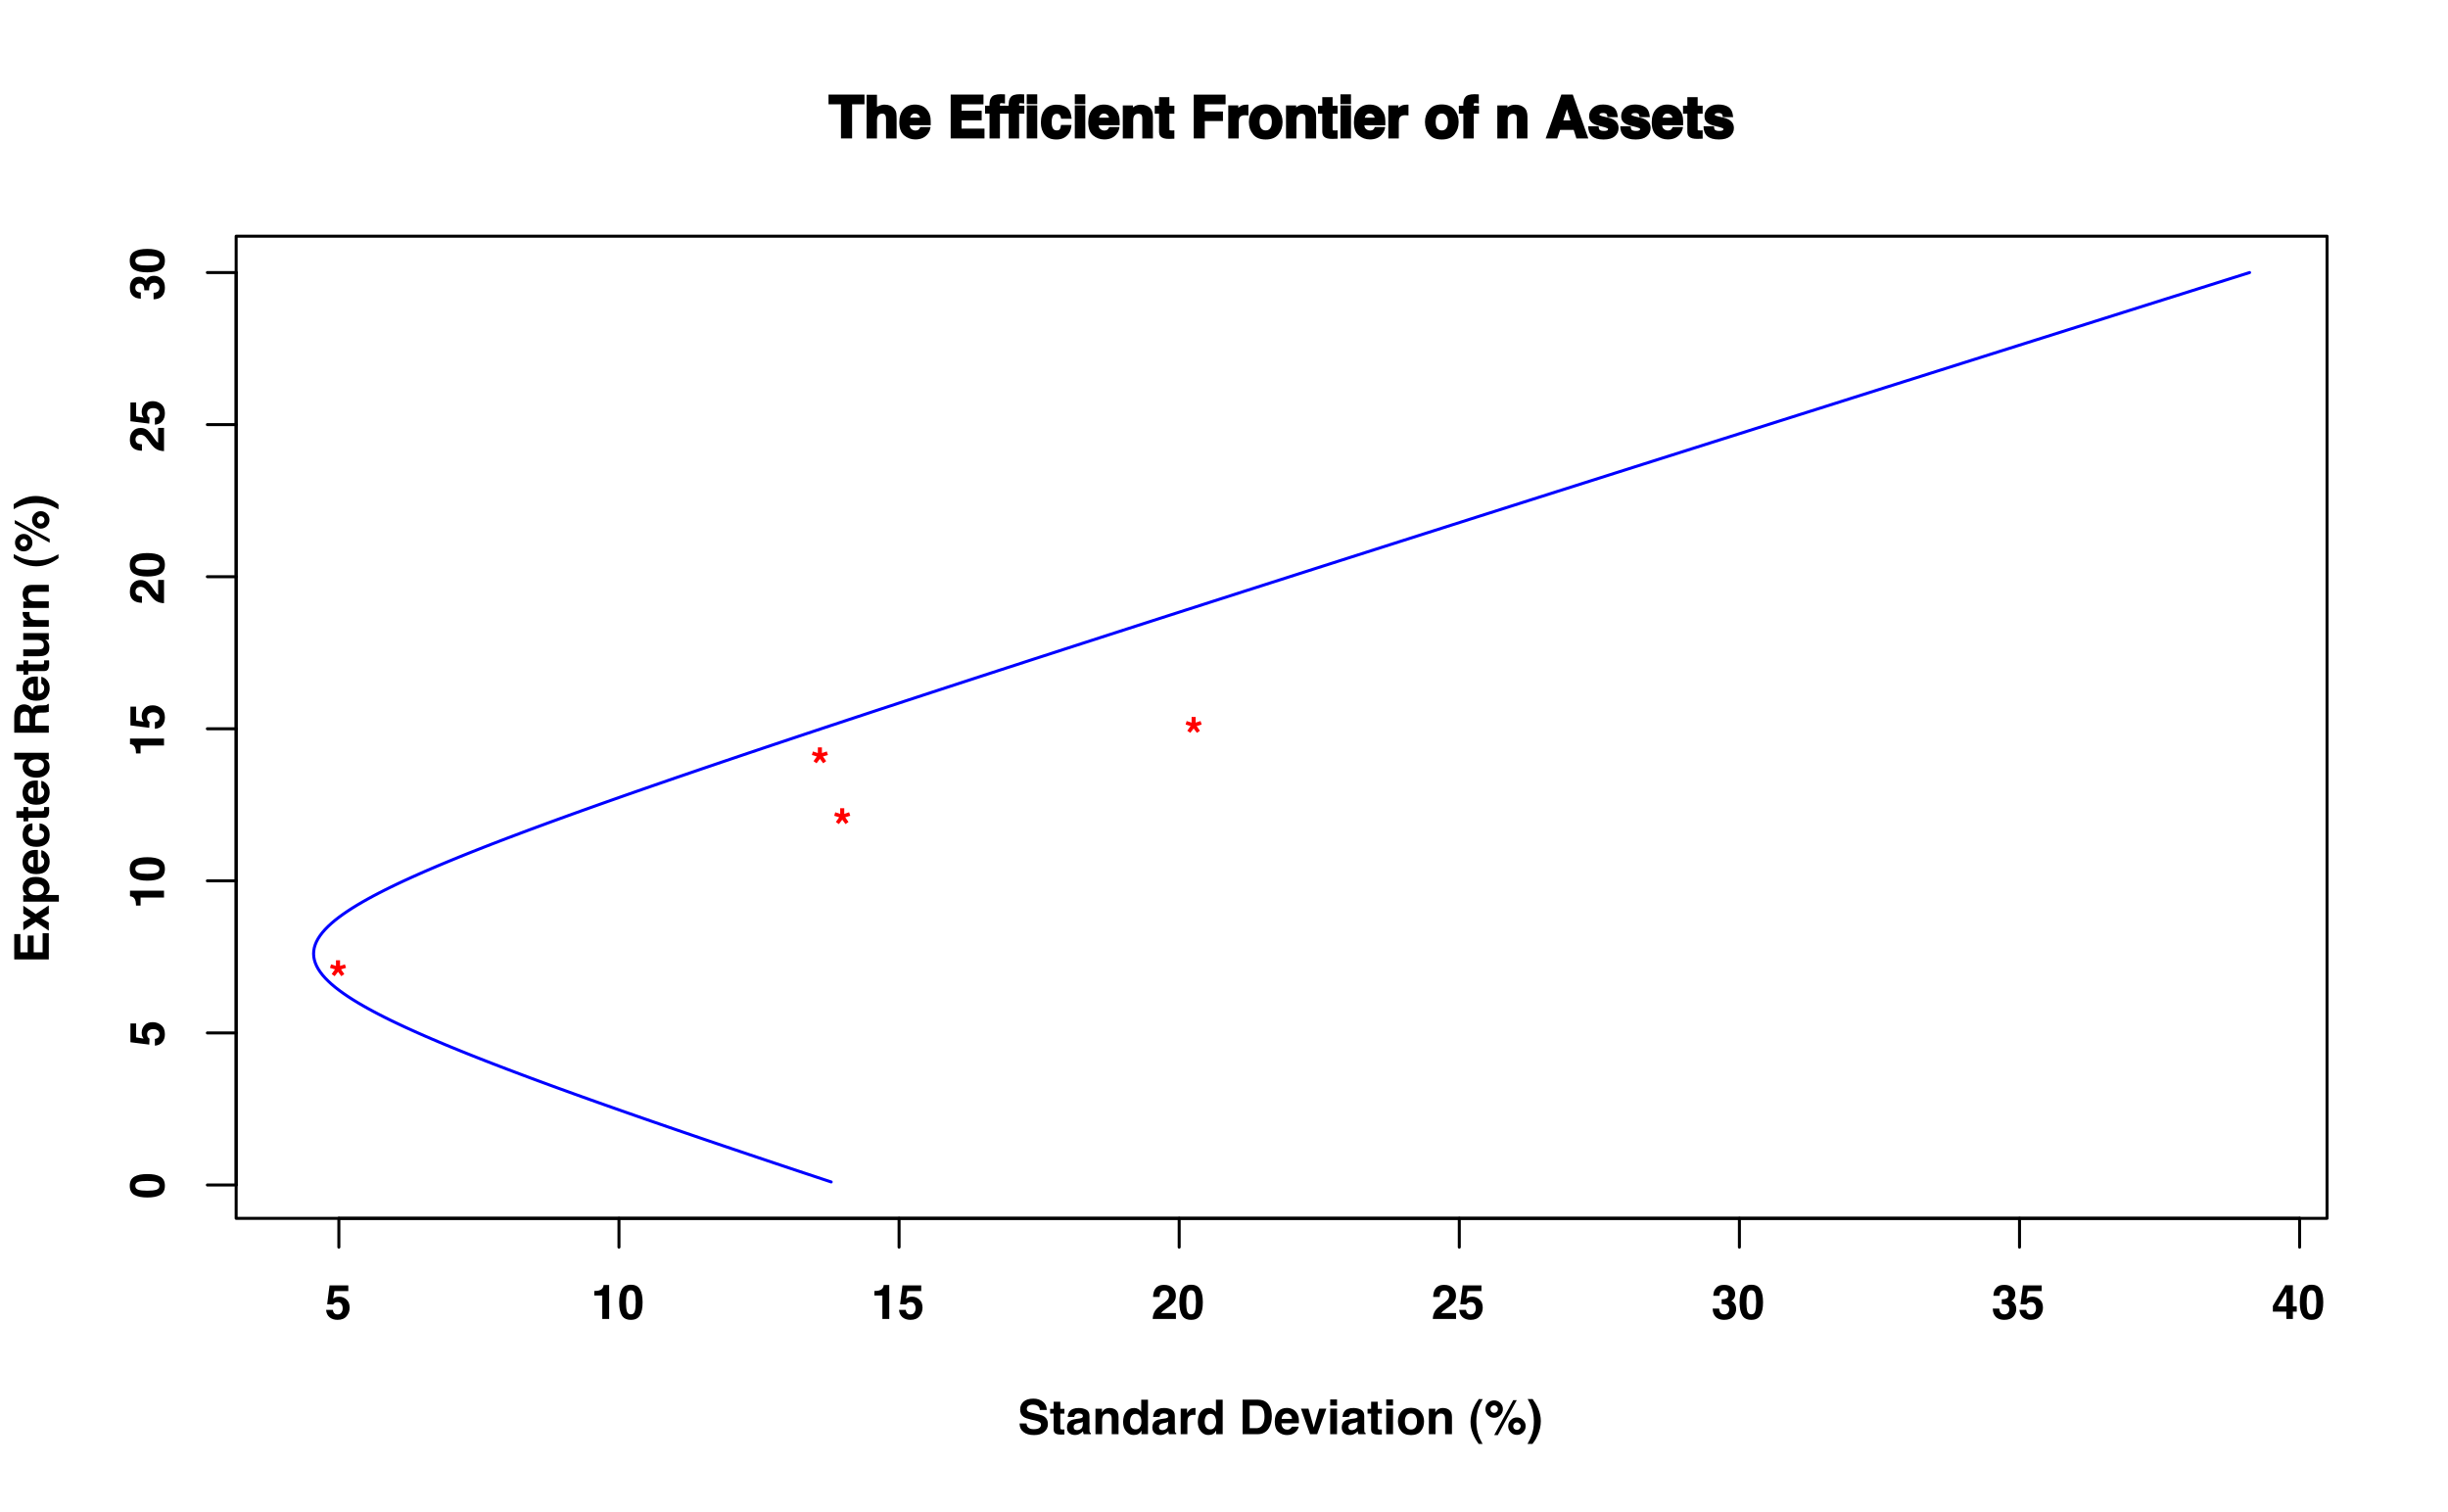 <?xml version="1.0" encoding="UTF-8"?>
<svg xmlns="http://www.w3.org/2000/svg" xmlns:xlink="http://www.w3.org/1999/xlink" width="612pt" height="378pt" viewBox="0 0 612 378" version="1.1">
<defs>
<g>
<symbol overflow="visible" id="glyph0-0">
<path style="stroke:none;" d="M 1.984 -2.281 C 2.047 -1.914 2.172 -1.633 2.359 -1.438 C 2.547 -1.238 2.82 -1.141 3.188 -1.141 C 3.594 -1.141 3.906 -1.285 4.125 -1.578 C 4.344 -1.867 4.453 -2.234 4.453 -2.672 C 4.453 -3.109 4.348 -3.473 4.141 -3.766 C 3.941 -4.066 3.629 -4.219 3.203 -4.219 C 2.992 -4.219 2.816 -4.191 2.672 -4.141 C 2.41 -4.047 2.211 -3.875 2.078 -3.625 L 0.578 -3.688 L 1.172 -8.391 L 5.859 -8.391 L 5.859 -6.969 L 2.391 -6.969 L 2.078 -5.109 C 2.336 -5.273 2.539 -5.383 2.688 -5.438 C 2.926 -5.531 3.219 -5.578 3.562 -5.578 C 4.27 -5.578 4.883 -5.336 5.406 -4.859 C 5.926 -4.391 6.188 -3.707 6.188 -2.812 C 6.188 -2.02 5.938 -1.316 5.438 -0.703 C 4.938 -0.086 4.18 0.219 3.172 0.219 C 2.367 0.219 1.707 0.004 1.188 -0.422 C 0.664 -0.859 0.375 -1.477 0.312 -2.281 Z M 1.984 -2.281 "/>
</symbol>
<symbol overflow="visible" id="glyph0-1">
<path style="stroke:none;" d="M 0.828 -5.859 L 0.828 -7 C 1.359 -7.02 1.727 -7.055 1.938 -7.109 C 2.27 -7.18 2.547 -7.328 2.766 -7.547 C 2.91 -7.703 3.02 -7.906 3.094 -8.156 C 3.133 -8.312 3.156 -8.426 3.156 -8.5 L 4.547 -8.5 L 4.547 0 L 2.828 0 L 2.828 -5.859 Z M 0.828 -5.859 "/>
</symbol>
<symbol overflow="visible" id="glyph0-2">
<path style="stroke:none;" d="M 2.078 -4.172 C 2.078 -3.191 2.156 -2.441 2.312 -1.922 C 2.477 -1.41 2.812 -1.156 3.312 -1.156 C 3.801 -1.156 4.125 -1.41 4.281 -1.922 C 4.438 -2.441 4.516 -3.191 4.516 -4.172 C 4.516 -5.191 4.438 -5.945 4.281 -6.438 C 4.125 -6.926 3.801 -7.172 3.312 -7.172 C 2.812 -7.172 2.477 -6.926 2.312 -6.438 C 2.156 -5.945 2.078 -5.191 2.078 -4.172 Z M 3.312 -8.562 C 4.383 -8.562 5.141 -8.176 5.578 -7.406 C 6.016 -6.645 6.234 -5.566 6.234 -4.172 C 6.234 -2.766 6.016 -1.68 5.578 -0.922 C 5.141 -0.16 4.383 0.219 3.312 0.219 C 2.227 0.219 1.469 -0.16 1.031 -0.922 C 0.594 -1.68 0.375 -2.766 0.375 -4.172 C 0.375 -5.566 0.594 -6.645 1.031 -7.406 C 1.469 -8.176 2.227 -8.562 3.312 -8.562 Z M 3.312 -8.562 "/>
</symbol>
<symbol overflow="visible" id="glyph0-3">
<path style="stroke:none;" d="M 0.375 0 C 0.395 -0.613 0.523 -1.172 0.766 -1.672 C 1.004 -2.234 1.566 -2.832 2.453 -3.469 C 3.223 -4.02 3.723 -4.414 3.953 -4.656 C 4.297 -5.02 4.469 -5.426 4.469 -5.875 C 4.469 -6.227 4.367 -6.523 4.172 -6.766 C 3.973 -7.004 3.688 -7.125 3.312 -7.125 C 2.812 -7.125 2.469 -6.938 2.281 -6.562 C 2.176 -6.344 2.113 -5.992 2.094 -5.516 L 0.469 -5.516 C 0.5 -6.234 0.629 -6.816 0.859 -7.266 C 1.305 -8.109 2.098 -8.531 3.234 -8.531 C 4.129 -8.531 4.844 -8.281 5.375 -7.781 C 5.906 -7.289 6.172 -6.633 6.172 -5.812 C 6.172 -5.188 5.984 -4.629 5.609 -4.141 C 5.367 -3.816 4.969 -3.453 4.406 -3.047 L 3.734 -2.578 C 3.316 -2.285 3.031 -2.07 2.875 -1.938 C 2.719 -1.801 2.586 -1.645 2.484 -1.469 L 6.188 -1.469 L 6.188 0 Z M 0.375 0 "/>
</symbol>
<symbol overflow="visible" id="glyph0-4">
<path style="stroke:none;" d="M 1.953 -2.609 C 1.953 -2.266 2.008 -1.984 2.125 -1.766 C 2.32 -1.359 2.691 -1.156 3.234 -1.156 C 3.555 -1.156 3.836 -1.266 4.078 -1.484 C 4.328 -1.711 4.453 -2.035 4.453 -2.453 C 4.453 -3.016 4.227 -3.391 3.781 -3.578 C 3.52 -3.68 3.113 -3.734 2.562 -3.734 L 2.562 -4.922 C 3.102 -4.93 3.477 -4.988 3.688 -5.094 C 4.062 -5.25 4.25 -5.578 4.25 -6.078 C 4.25 -6.398 4.156 -6.66 3.969 -6.859 C 3.781 -7.066 3.516 -7.172 3.172 -7.172 C 2.773 -7.172 2.484 -7.047 2.297 -6.797 C 2.109 -6.547 2.02 -6.211 2.031 -5.797 L 0.469 -5.797 C 0.488 -6.223 0.562 -6.625 0.688 -7 C 0.82 -7.332 1.035 -7.641 1.328 -7.922 C 1.547 -8.117 1.805 -8.27 2.109 -8.375 C 2.41 -8.477 2.781 -8.531 3.219 -8.531 C 4.031 -8.531 4.688 -8.32 5.188 -7.906 C 5.688 -7.488 5.938 -6.926 5.938 -6.219 C 5.938 -5.719 5.785 -5.297 5.484 -4.953 C 5.297 -4.734 5.102 -4.586 4.906 -4.516 C 5.051 -4.516 5.27 -4.383 5.562 -4.125 C 5.977 -3.727 6.188 -3.188 6.188 -2.5 C 6.188 -1.781 5.938 -1.145 5.438 -0.594 C 4.945 -0.051 4.211 0.219 3.234 0.219 C 2.035 0.219 1.203 -0.176 0.734 -0.969 C 0.484 -1.383 0.344 -1.93 0.312 -2.609 Z M 1.953 -2.609 "/>
</symbol>
<symbol overflow="visible" id="glyph0-5">
<path style="stroke:none;" d="M 6.281 -1.828 L 5.312 -1.828 L 5.312 0 L 3.688 0 L 3.688 -1.828 L 0.312 -1.828 L 0.312 -3.281 L 3.438 -8.438 L 5.312 -8.438 L 5.312 -3.141 L 6.281 -3.141 Z M 3.688 -3.141 L 3.688 -6.797 L 1.547 -3.141 Z M 3.688 -3.141 "/>
</symbol>
<symbol overflow="visible" id="glyph0-6">
<path style="stroke:none;" d="M 2.219 -2.672 C 2.27 -2.273 2.379 -1.977 2.547 -1.781 C 2.836 -1.426 3.336 -1.25 4.047 -1.25 C 4.473 -1.25 4.82 -1.297 5.094 -1.391 C 5.594 -1.566 5.844 -1.898 5.844 -2.391 C 5.844 -2.672 5.719 -2.891 5.469 -3.047 C 5.219 -3.203 4.828 -3.336 4.297 -3.453 L 3.375 -3.656 C 2.477 -3.863 1.859 -4.086 1.516 -4.328 C 0.93 -4.723 0.641 -5.344 0.641 -6.188 C 0.641 -6.969 0.922 -7.613 1.484 -8.125 C 2.047 -8.633 2.875 -8.891 3.969 -8.891 C 4.875 -8.891 5.645 -8.645 6.281 -8.156 C 6.926 -7.676 7.266 -6.977 7.297 -6.062 L 5.562 -6.062 C 5.531 -6.582 5.305 -6.953 4.891 -7.172 C 4.609 -7.316 4.258 -7.391 3.844 -7.391 C 3.375 -7.391 3 -7.297 2.719 -7.109 C 2.445 -6.922 2.312 -6.66 2.312 -6.328 C 2.312 -6.016 2.445 -5.781 2.719 -5.625 C 2.895 -5.531 3.27 -5.414 3.844 -5.281 L 5.328 -4.922 C 5.984 -4.766 6.477 -4.555 6.812 -4.297 C 7.32 -3.891 7.578 -3.301 7.578 -2.531 C 7.578 -1.738 7.273 -1.082 6.672 -0.562 C 6.066 -0.039 5.219 0.219 4.125 0.219 C 3 0.219 2.113 -0.035 1.469 -0.547 C 0.82 -1.055 0.5 -1.766 0.5 -2.672 Z M 3.969 -8.906 Z M 3.969 -8.906 "/>
</symbol>
<symbol overflow="visible" id="glyph0-7">
<path style="stroke:none;" d="M 0.125 -5.141 L 0.125 -6.328 L 1.016 -6.328 L 1.016 -8.109 L 2.672 -8.109 L 2.672 -6.328 L 3.703 -6.328 L 3.703 -5.141 L 2.672 -5.141 L 2.672 -1.766 C 2.672 -1.504 2.703 -1.336 2.766 -1.266 C 2.828 -1.203 3.031 -1.172 3.375 -1.172 C 3.426 -1.172 3.477 -1.172 3.531 -1.172 C 3.594 -1.18 3.648 -1.188 3.703 -1.188 L 3.703 0.062 L 2.906 0.094 C 2.125 0.113 1.586 -0.023 1.297 -0.328 C 1.109 -0.516 1.016 -0.805 1.016 -1.203 L 1.016 -5.141 Z M 0.125 -5.141 "/>
</symbol>
<symbol overflow="visible" id="glyph0-8">
<path style="stroke:none;" d="M 4.297 -3.109 C 4.191 -3.035 4.086 -2.977 3.984 -2.938 C 3.879 -2.906 3.734 -2.867 3.547 -2.828 L 3.172 -2.766 C 2.816 -2.703 2.562 -2.625 2.406 -2.531 C 2.145 -2.375 2.016 -2.141 2.016 -1.828 C 2.016 -1.535 2.094 -1.328 2.25 -1.203 C 2.414 -1.078 2.613 -1.016 2.844 -1.016 C 3.195 -1.016 3.523 -1.117 3.828 -1.328 C 4.129 -1.535 4.285 -1.922 4.297 -2.484 Z M 3.281 -3.891 C 3.594 -3.922 3.816 -3.969 3.953 -4.031 C 4.191 -4.133 4.312 -4.289 4.312 -4.5 C 4.312 -4.77 4.219 -4.953 4.031 -5.047 C 3.852 -5.148 3.586 -5.203 3.234 -5.203 C 2.836 -5.203 2.555 -5.102 2.391 -4.906 C 2.273 -4.758 2.195 -4.562 2.156 -4.312 L 0.547 -4.312 C 0.586 -4.875 0.742 -5.336 1.016 -5.703 C 1.461 -6.266 2.223 -6.547 3.297 -6.547 C 3.992 -6.547 4.613 -6.406 5.156 -6.125 C 5.695 -5.844 5.969 -5.316 5.969 -4.547 L 5.969 -1.625 C 5.969 -1.414 5.973 -1.172 5.984 -0.891 C 5.992 -0.672 6.023 -0.52 6.078 -0.438 C 6.141 -0.363 6.223 -0.301 6.328 -0.25 L 6.328 0 L 4.516 0 C 4.461 -0.125 4.426 -0.242 4.406 -0.359 C 4.383 -0.473 4.367 -0.602 4.359 -0.75 C 4.129 -0.5 3.863 -0.285 3.562 -0.109 C 3.207 0.098 2.801 0.203 2.344 0.203 C 1.77 0.203 1.289 0.035 0.906 -0.297 C 0.531 -0.629 0.344 -1.098 0.344 -1.703 C 0.344 -2.484 0.645 -3.051 1.25 -3.406 C 1.582 -3.594 2.07 -3.727 2.719 -3.812 Z M 3.375 -6.562 Z M 3.375 -6.562 "/>
</symbol>
<symbol overflow="visible" id="glyph0-9">
<path style="stroke:none;" d="M 4.312 -6.547 C 4.977 -6.547 5.52 -6.367 5.938 -6.016 C 6.352 -5.672 6.562 -5.098 6.562 -4.297 L 6.562 0 L 4.859 0 L 4.859 -3.891 C 4.859 -4.223 4.812 -4.477 4.719 -4.656 C 4.562 -4.988 4.25 -5.156 3.781 -5.156 C 3.219 -5.156 2.832 -4.914 2.625 -4.438 C 2.508 -4.176 2.453 -3.848 2.453 -3.453 L 2.453 0 L 0.797 0 L 0.797 -6.375 L 2.406 -6.375 L 2.406 -5.438 C 2.613 -5.77 2.816 -6.008 3.016 -6.156 C 3.359 -6.414 3.789 -6.547 4.312 -6.547 Z M 3.703 -6.562 Z M 3.703 -6.562 "/>
</symbol>
<symbol overflow="visible" id="glyph0-10">
<path style="stroke:none;" d="M 3.141 -6.547 C 3.523 -6.547 3.867 -6.457 4.172 -6.281 C 4.473 -6.113 4.719 -5.879 4.906 -5.578 L 4.906 -8.625 L 6.594 -8.625 L 6.594 0 L 4.969 0 L 4.969 -0.891 C 4.727 -0.504 4.457 -0.223 4.156 -0.047 C 3.852 0.117 3.473 0.203 3.016 0.203 C 2.273 0.203 1.648 -0.098 1.141 -0.703 C 0.629 -1.305 0.375 -2.082 0.375 -3.031 C 0.375 -4.125 0.625 -4.984 1.125 -5.609 C 1.625 -6.234 2.297 -6.547 3.141 -6.547 Z M 3.5 -1.203 C 3.969 -1.203 4.328 -1.379 4.578 -1.734 C 4.828 -2.086 4.953 -2.539 4.953 -3.094 C 4.953 -3.875 4.754 -4.438 4.359 -4.781 C 4.109 -4.977 3.828 -5.078 3.516 -5.078 C 3.023 -5.078 2.664 -4.891 2.438 -4.516 C 2.207 -4.148 2.094 -3.695 2.094 -3.156 C 2.094 -2.562 2.207 -2.086 2.438 -1.734 C 2.676 -1.379 3.031 -1.203 3.5 -1.203 Z M 3.5 -1.203 "/>
</symbol>
<symbol overflow="visible" id="glyph0-11">
<path style="stroke:none;" d="M 4.25 -6.547 C 4.281 -6.547 4.305 -6.539 4.328 -6.531 C 4.348 -6.531 4.395 -6.531 4.469 -6.531 L 4.469 -4.812 C 4.363 -4.82 4.27 -4.828 4.188 -4.828 C 4.102 -4.836 4.035 -4.844 3.984 -4.844 C 3.316 -4.844 2.867 -4.625 2.641 -4.188 C 2.504 -3.945 2.438 -3.566 2.438 -3.047 L 2.438 0 L 0.766 0 L 0.766 -6.391 L 2.359 -6.391 L 2.359 -5.281 C 2.617 -5.695 2.844 -5.984 3.031 -6.141 C 3.344 -6.41 3.75 -6.547 4.25 -6.547 Z M 4.25 -6.547 "/>
</symbol>
<symbol overflow="visible" id="glyph0-12">
<path style="stroke:none;" d=""/>
</symbol>
<symbol overflow="visible" id="glyph0-13">
<path style="stroke:none;" d="M 2.672 -7.141 L 2.672 -1.5 L 4.328 -1.5 C 5.18 -1.5 5.773 -1.922 6.109 -2.766 C 6.297 -3.223 6.391 -3.77 6.391 -4.406 C 6.391 -5.281 6.25 -5.953 5.969 -6.422 C 5.695 -6.898 5.148 -7.141 4.328 -7.141 Z M 4.641 -8.641 C 5.172 -8.629 5.613 -8.566 5.969 -8.453 C 6.57 -8.254 7.062 -7.891 7.438 -7.359 C 7.738 -6.922 7.941 -6.453 8.047 -5.953 C 8.16 -5.453 8.219 -4.977 8.219 -4.531 C 8.219 -3.383 7.988 -2.41 7.531 -1.609 C 6.906 -0.535 5.941 0 4.641 0 L 0.922 0 L 0.922 -8.641 Z M 4.641 -8.641 "/>
</symbol>
<symbol overflow="visible" id="glyph0-14">
<path style="stroke:none;" d="M 3.297 -5.188 C 2.91 -5.188 2.609 -5.062 2.391 -4.812 C 2.18 -4.57 2.051 -4.242 2 -3.828 L 4.594 -3.828 C 4.562 -4.273 4.426 -4.613 4.188 -4.844 C 3.945 -5.07 3.648 -5.188 3.297 -5.188 Z M 3.297 -6.562 C 3.828 -6.562 4.305 -6.457 4.734 -6.25 C 5.16 -6.051 5.516 -5.738 5.797 -5.312 C 6.047 -4.938 6.207 -4.5 6.281 -4 C 6.32 -3.707 6.336 -3.285 6.328 -2.734 L 1.953 -2.734 C 1.984 -2.086 2.188 -1.641 2.562 -1.391 C 2.789 -1.223 3.066 -1.141 3.391 -1.141 C 3.734 -1.141 4.016 -1.238 4.234 -1.438 C 4.348 -1.539 4.453 -1.688 4.547 -1.875 L 6.25 -1.875 C 6.207 -1.5 6.008 -1.113 5.656 -0.719 C 5.102 -0.094 4.336 0.219 3.359 0.219 C 2.547 0.219 1.828 -0.039 1.203 -0.562 C 0.586 -1.094 0.281 -1.945 0.281 -3.125 C 0.281 -4.227 0.555 -5.078 1.109 -5.672 C 1.672 -6.266 2.398 -6.562 3.297 -6.562 Z M 3.422 -6.562 Z M 3.422 -6.562 "/>
</symbol>
<symbol overflow="visible" id="glyph0-15">
<path style="stroke:none;" d="M 4.719 -6.391 L 6.516 -6.391 L 4.203 0 L 2.438 0 L 0.156 -6.391 L 2.031 -6.391 L 3.359 -1.672 Z M 4.719 -6.391 "/>
</symbol>
<symbol overflow="visible" id="glyph0-16">
<path style="stroke:none;" d="M 2.5 -7.156 L 0.797 -7.156 L 0.797 -8.688 L 2.5 -8.688 Z M 0.797 -6.391 L 2.5 -6.391 L 2.5 0 L 0.797 0 Z M 0.797 -6.391 "/>
</symbol>
<symbol overflow="visible" id="glyph0-17">
<path style="stroke:none;" d="M 3.641 -1.172 C 4.129 -1.172 4.504 -1.344 4.766 -1.688 C 5.023 -2.039 5.156 -2.539 5.156 -3.188 C 5.156 -3.82 5.023 -4.312 4.766 -4.656 C 4.504 -5.008 4.129 -5.188 3.641 -5.188 C 3.148 -5.188 2.773 -5.008 2.516 -4.656 C 2.254 -4.312 2.125 -3.82 2.125 -3.188 C 2.125 -2.539 2.254 -2.039 2.516 -1.688 C 2.773 -1.344 3.148 -1.172 3.641 -1.172 Z M 6.922 -3.188 C 6.922 -2.25 6.648 -1.445 6.109 -0.781 C 5.566 -0.113 4.75 0.219 3.656 0.219 C 2.551 0.219 1.727 -0.113 1.188 -0.781 C 0.656 -1.445 0.391 -2.25 0.391 -3.188 C 0.391 -4.102 0.656 -4.898 1.188 -5.578 C 1.727 -6.254 2.551 -6.594 3.656 -6.594 C 4.75 -6.594 5.566 -6.254 6.109 -5.578 C 6.648 -4.898 6.922 -4.102 6.922 -3.188 Z M 3.656 -6.562 Z M 3.656 -6.562 "/>
</symbol>
<symbol overflow="visible" id="glyph0-18">
<path style="stroke:none;" d="M 0.547 -3.094 C 0.547 -4.227 0.801 -5.383 1.312 -6.562 C 1.594 -7.207 1.895 -7.754 2.219 -8.203 L 2.625 -8.781 L 3.594 -8.766 C 3.051 -7.773 2.68 -6.992 2.484 -6.422 C 2.16 -5.453 2 -4.375 2 -3.188 C 2 -2.426 2.062 -1.723 2.188 -1.078 C 2.375 -0.086 2.719 0.859 3.219 1.766 L 3.562 2.422 L 2.578 2.422 C 1.941 1.555 1.457 0.703 1.125 -0.141 C 0.738 -1.117 0.547 -2.102 0.547 -3.094 Z M 0.547 -3.094 "/>
</symbol>
<symbol overflow="visible" id="glyph0-19">
<path style="stroke:none;" d="M 2.453 -5.344 C 2.711 -5.344 2.93 -5.43 3.109 -5.609 C 3.297 -5.797 3.391 -6.02 3.391 -6.281 C 3.391 -6.531 3.297 -6.742 3.109 -6.922 C 2.93 -7.109 2.711 -7.203 2.453 -7.203 C 2.191 -7.203 1.973 -7.109 1.797 -6.922 C 1.617 -6.742 1.531 -6.531 1.531 -6.281 C 1.531 -6.02 1.617 -5.797 1.797 -5.609 C 1.973 -5.43 2.191 -5.344 2.453 -5.344 Z M 4.641 -6.281 C 4.641 -5.676 4.426 -5.16 4 -4.734 C 3.57 -4.305 3.055 -4.094 2.453 -4.094 C 1.848 -4.094 1.332 -4.305 0.906 -4.734 C 0.488 -5.16 0.281 -5.676 0.281 -6.281 C 0.281 -6.875 0.488 -7.383 0.906 -7.812 C 1.332 -8.238 1.848 -8.453 2.453 -8.453 C 3.055 -8.453 3.57 -8.238 4 -7.812 C 4.426 -7.383 4.641 -6.875 4.641 -6.281 Z M 9.078 -2.016 C 9.078 -2.266 8.984 -2.477 8.797 -2.656 C 8.617 -2.844 8.406 -2.938 8.156 -2.938 C 7.895 -2.938 7.672 -2.844 7.484 -2.656 C 7.305 -2.477 7.219 -2.266 7.219 -2.016 C 7.219 -1.754 7.305 -1.531 7.484 -1.344 C 7.672 -1.164 7.895 -1.078 8.156 -1.078 C 8.406 -1.078 8.617 -1.164 8.797 -1.344 C 8.984 -1.531 9.078 -1.754 9.078 -2.016 Z M 10.328 -2.016 C 10.328 -1.41 10.113 -0.895 9.688 -0.469 C 9.258 -0.039 8.75 0.172 8.156 0.172 C 7.551 0.172 7.035 -0.039 6.609 -0.469 C 6.18 -0.895 5.969 -1.41 5.969 -2.016 C 5.969 -2.617 6.18 -3.129 6.609 -3.547 C 7.035 -3.973 7.551 -4.188 8.156 -4.188 C 8.75 -4.188 9.258 -3.973 9.688 -3.547 C 10.113 -3.117 10.328 -2.609 10.328 -2.016 Z M 7.219 -8.5 L 8.109 -8.5 L 3.375 0.219 L 2.469 0.219 Z M 7.219 -8.5 "/>
</symbol>
<symbol overflow="visible" id="glyph0-20">
<path style="stroke:none;" d="M 1.406 -8.781 C 2 -7.945 2.453 -7.172 2.766 -6.453 C 3.223 -5.398 3.453 -4.336 3.453 -3.266 C 3.453 -2.086 3.18 -0.895 2.641 0.312 C 2.336 1 2.051 1.516 1.781 1.859 L 1.359 2.422 L 0.125 2.422 C 0.633 1.492 0.992 0.734 1.203 0.141 C 1.547 -0.867 1.719 -1.973 1.719 -3.172 C 1.719 -3.93 1.656 -4.633 1.531 -5.281 C 1.344 -6.27 1.004 -7.219 0.516 -8.125 L 0.156 -8.781 Z M 1.406 -8.781 "/>
</symbol>
<symbol overflow="visible" id="glyph0-21">
<path style="stroke:none;" d="M 0.547 -7.672 L 1.781 -7.281 L 1.781 -8.688 L 2.797 -8.688 L 2.797 -7.281 L 4.016 -7.672 L 4.297 -6.797 L 3.047 -6.422 L 3.859 -5.25 L 3.109 -4.719 L 2.297 -5.812 L 1.453 -4.719 L 0.703 -5.25 L 1.531 -6.422 L 0.281 -6.797 Z M 0.547 -7.672 "/>
</symbol>
<symbol overflow="visible" id="glyph1-0">
<path style="stroke:none;" d="M -4.172 -2.078 C -3.191 -2.078 -2.441 -2.156 -1.922 -2.312 C -1.41 -2.477 -1.156 -2.812 -1.156 -3.312 C -1.156 -3.801 -1.41 -4.125 -1.922 -4.281 C -2.441 -4.438 -3.191 -4.516 -4.172 -4.516 C -5.191 -4.516 -5.945 -4.438 -6.438 -4.281 C -6.926 -4.125 -7.172 -3.801 -7.172 -3.312 C -7.172 -2.812 -6.926 -2.477 -6.438 -2.312 C -5.945 -2.156 -5.191 -2.078 -4.172 -2.078 Z M -8.562 -3.312 C -8.562 -4.383 -8.176 -5.141 -7.406 -5.578 C -6.645 -6.016 -5.566 -6.234 -4.172 -6.234 C -2.766 -6.234 -1.68 -6.016 -0.922 -5.578 C -0.16 -5.141 0.219 -4.383 0.219 -3.312 C 0.219 -2.227 -0.16 -1.469 -0.922 -1.031 C -1.68 -0.594 -2.766 -0.375 -4.172 -0.375 C -5.566 -0.375 -6.645 -0.594 -7.406 -1.031 C -8.176 -1.469 -8.562 -2.227 -8.562 -3.312 Z M -8.562 -3.312 "/>
</symbol>
<symbol overflow="visible" id="glyph1-1">
<path style="stroke:none;" d="M -2.281 -1.984 C -1.914 -2.047 -1.633 -2.172 -1.438 -2.359 C -1.238 -2.547 -1.141 -2.82 -1.141 -3.188 C -1.141 -3.594 -1.285 -3.906 -1.578 -4.125 C -1.867 -4.344 -2.234 -4.453 -2.672 -4.453 C -3.109 -4.453 -3.473 -4.348 -3.766 -4.141 C -4.066 -3.941 -4.219 -3.629 -4.219 -3.203 C -4.219 -2.992 -4.191 -2.816 -4.141 -2.672 C -4.047 -2.41 -3.875 -2.211 -3.625 -2.078 L -3.688 -0.578 L -8.391 -1.172 L -8.391 -5.859 L -6.969 -5.859 L -6.969 -2.391 L -5.109 -2.078 C -5.273 -2.336 -5.383 -2.539 -5.438 -2.688 C -5.531 -2.926 -5.578 -3.219 -5.578 -3.562 C -5.578 -4.27 -5.336 -4.883 -4.859 -5.406 C -4.391 -5.926 -3.707 -6.188 -2.812 -6.188 C -2.02 -6.188 -1.316 -5.938 -0.703 -5.438 C -0.086 -4.938 0.219 -4.18 0.219 -3.172 C 0.219 -2.367 0.004 -1.707 -0.422 -1.188 C -0.859 -0.664 -1.477 -0.375 -2.281 -0.312 Z M -2.281 -1.984 "/>
</symbol>
<symbol overflow="visible" id="glyph1-2">
<path style="stroke:none;" d="M -5.859 -0.828 L -7 -0.828 C -7.02 -1.359 -7.055 -1.727 -7.109 -1.938 C -7.18 -2.27 -7.328 -2.547 -7.547 -2.766 C -7.703 -2.91 -7.906 -3.02 -8.156 -3.094 C -8.312 -3.133 -8.426 -3.156 -8.5 -3.156 L -8.5 -4.547 L 0 -4.547 L 0 -2.828 L -5.859 -2.828 Z M -5.859 -0.828 "/>
</symbol>
<symbol overflow="visible" id="glyph1-3">
<path style="stroke:none;" d="M 0 -0.375 C -0.613 -0.395 -1.172 -0.523 -1.672 -0.766 C -2.234 -1.004 -2.832 -1.566 -3.469 -2.453 C -4.02 -3.223 -4.414 -3.723 -4.656 -3.953 C -5.02 -4.297 -5.426 -4.469 -5.875 -4.469 C -6.227 -4.469 -6.523 -4.367 -6.766 -4.172 C -7.004 -3.973 -7.125 -3.688 -7.125 -3.312 C -7.125 -2.812 -6.938 -2.469 -6.562 -2.281 C -6.344 -2.176 -5.992 -2.113 -5.516 -2.094 L -5.516 -0.469 C -6.234 -0.5 -6.816 -0.629 -7.266 -0.859 C -8.109 -1.305 -8.531 -2.098 -8.531 -3.234 C -8.531 -4.129 -8.281 -4.844 -7.781 -5.375 C -7.289 -5.906 -6.633 -6.172 -5.812 -6.172 C -5.188 -6.172 -4.629 -5.984 -4.141 -5.609 C -3.816 -5.367 -3.453 -4.969 -3.047 -4.406 L -2.578 -3.734 C -2.285 -3.316 -2.07 -3.031 -1.938 -2.875 C -1.801 -2.719 -1.645 -2.586 -1.469 -2.484 L -1.469 -6.188 L 0 -6.188 Z M 0 -0.375 "/>
</symbol>
<symbol overflow="visible" id="glyph1-4">
<path style="stroke:none;" d="M -2.609 -1.953 C -2.266 -1.953 -1.984 -2.008 -1.766 -2.125 C -1.359 -2.32 -1.156 -2.691 -1.156 -3.234 C -1.156 -3.555 -1.266 -3.836 -1.484 -4.078 C -1.711 -4.328 -2.035 -4.453 -2.453 -4.453 C -3.016 -4.453 -3.391 -4.227 -3.578 -3.781 C -3.68 -3.52 -3.734 -3.113 -3.734 -2.562 L -4.922 -2.562 C -4.93 -3.102 -4.988 -3.477 -5.094 -3.688 C -5.25 -4.062 -5.578 -4.25 -6.078 -4.25 C -6.398 -4.25 -6.66 -4.156 -6.859 -3.969 C -7.066 -3.781 -7.172 -3.516 -7.172 -3.172 C -7.172 -2.773 -7.047 -2.484 -6.797 -2.297 C -6.547 -2.109 -6.211 -2.02 -5.797 -2.031 L -5.797 -0.469 C -6.223 -0.488 -6.625 -0.562 -7 -0.688 C -7.332 -0.82 -7.641 -1.035 -7.922 -1.328 C -8.117 -1.547 -8.27 -1.805 -8.375 -2.109 C -8.477 -2.41 -8.531 -2.781 -8.531 -3.219 C -8.531 -4.031 -8.32 -4.688 -7.906 -5.188 C -7.488 -5.688 -6.926 -5.938 -6.219 -5.938 C -5.719 -5.938 -5.297 -5.785 -4.953 -5.484 C -4.734 -5.297 -4.586 -5.102 -4.516 -4.906 C -4.516 -5.051 -4.383 -5.27 -4.125 -5.562 C -3.727 -5.977 -3.188 -6.188 -2.5 -6.188 C -1.781 -6.188 -1.145 -5.938 -0.594 -5.438 C -0.051 -4.945 0.219 -4.211 0.219 -3.234 C 0.219 -2.035 -0.176 -1.203 -0.969 -0.734 C -1.383 -0.484 -1.93 -0.344 -2.609 -0.312 Z M -2.609 -1.953 "/>
</symbol>
<symbol overflow="visible" id="glyph1-5">
<path style="stroke:none;" d="M -7.109 -7.297 L -7.109 -2.734 L -5.281 -2.734 L -5.281 -6.922 L -3.781 -6.922 L -3.781 -2.734 L -1.547 -2.734 L -1.547 -7.516 L 0 -7.516 L 0 -0.969 L -8.641 -0.969 L -8.641 -7.297 Z M -7.109 -7.297 "/>
</symbol>
<symbol overflow="visible" id="glyph1-6">
<path style="stroke:none;" d="M 0 -0.156 L -3.234 -2.328 L -6.375 -0.25 L -6.375 -2.297 L -4.531 -3.359 L -6.375 -4.406 L -6.375 -6.391 L -3.266 -4.297 L 0 -6.469 L 0 -4.391 L -1.922 -3.281 L 0 -2.188 Z M 0 -0.156 "/>
</symbol>
<symbol overflow="visible" id="glyph1-7">
<path style="stroke:none;" d="M -3.188 -5.188 C -3.688 -5.188 -4.125 -5.07 -4.5 -4.844 C -4.875 -4.613 -5.062 -4.25 -5.062 -3.75 C -5.062 -3.145 -4.773 -2.727 -4.203 -2.5 C -3.898 -2.383 -3.516 -2.328 -3.047 -2.328 C -2.305 -2.328 -1.785 -2.523 -1.484 -2.922 C -1.305 -3.148 -1.219 -3.426 -1.219 -3.75 C -1.219 -4.219 -1.395 -4.57 -1.75 -4.812 C -2.113 -5.062 -2.594 -5.188 -3.188 -5.188 Z M -6.531 -4.234 C -6.531 -4.973 -6.254 -5.602 -5.703 -6.125 C -5.148 -6.645 -4.344 -6.906 -3.281 -6.906 C -2.156 -6.906 -1.297 -6.648 -0.703 -6.141 C -0.109 -5.641 0.188 -4.988 0.188 -4.188 C 0.188 -3.676 0.055 -3.254 -0.203 -2.922 C -0.336 -2.742 -0.539 -2.566 -0.812 -2.391 L 2.516 -2.391 L 2.516 -0.734 L -6.391 -0.734 L -6.391 -2.328 L -5.438 -2.328 C -5.719 -2.516 -5.938 -2.707 -6.094 -2.906 C -6.383 -3.281 -6.531 -3.723 -6.531 -4.234 Z M -6.531 -4.234 "/>
</symbol>
<symbol overflow="visible" id="glyph1-8">
<path style="stroke:none;" d="M -5.188 -3.297 C -5.188 -2.91 -5.062 -2.609 -4.812 -2.391 C -4.57 -2.18 -4.242 -2.051 -3.828 -2 L -3.828 -4.594 C -4.273 -4.562 -4.613 -4.426 -4.844 -4.188 C -5.07 -3.945 -5.188 -3.648 -5.188 -3.297 Z M -6.562 -3.297 C -6.562 -3.828 -6.457 -4.305 -6.25 -4.734 C -6.051 -5.16 -5.738 -5.516 -5.312 -5.797 C -4.938 -6.047 -4.5 -6.207 -4 -6.281 C -3.707 -6.32 -3.285 -6.336 -2.734 -6.328 L -2.734 -1.953 C -2.086 -1.984 -1.641 -2.188 -1.391 -2.562 C -1.223 -2.789 -1.141 -3.066 -1.141 -3.391 C -1.141 -3.734 -1.238 -4.016 -1.438 -4.234 C -1.539 -4.348 -1.688 -4.453 -1.875 -4.547 L -1.875 -6.25 C -1.5 -6.207 -1.113 -6.008 -0.719 -5.656 C -0.094 -5.102 0.219 -4.336 0.219 -3.359 C 0.219 -2.547 -0.039 -1.828 -0.562 -1.203 C -1.094 -0.586 -1.945 -0.281 -3.125 -0.281 C -4.227 -0.281 -5.078 -0.555 -5.672 -1.109 C -6.266 -1.672 -6.562 -2.398 -6.562 -3.297 Z M -6.562 -3.422 Z M -6.562 -3.422 "/>
</symbol>
<symbol overflow="visible" id="glyph1-9">
<path style="stroke:none;" d="M -4.094 -4.594 C -4.332 -4.562 -4.547 -4.484 -4.734 -4.359 C -4.992 -4.172 -5.125 -3.879 -5.125 -3.484 C -5.125 -2.922 -4.848 -2.535 -4.297 -2.328 C -3.992 -2.211 -3.598 -2.156 -3.109 -2.156 C -2.641 -2.156 -2.258 -2.211 -1.969 -2.328 C -1.438 -2.523 -1.172 -2.898 -1.172 -3.453 C -1.172 -3.836 -1.273 -4.113 -1.484 -4.281 C -1.703 -4.445 -1.977 -4.547 -2.312 -4.578 L -2.312 -6.281 C -1.801 -6.25 -1.32 -6.066 -0.875 -5.734 C -0.145 -5.211 0.219 -4.438 0.219 -3.406 C 0.219 -2.383 -0.082 -1.629 -0.688 -1.141 C -1.301 -0.66 -2.094 -0.422 -3.062 -0.422 C -4.164 -0.422 -5.02 -0.688 -5.625 -1.219 C -6.238 -1.75 -6.547 -2.488 -6.547 -3.438 C -6.547 -4.238 -6.363 -4.895 -6 -5.406 C -5.645 -5.914 -5.008 -6.219 -4.094 -6.312 Z M -6.562 -3.469 Z M -6.562 -3.469 "/>
</symbol>
<symbol overflow="visible" id="glyph1-10">
<path style="stroke:none;" d="M -5.141 -0.125 L -6.328 -0.125 L -6.328 -1.016 L -8.109 -1.016 L -8.109 -2.672 L -6.328 -2.672 L -6.328 -3.703 L -5.141 -3.703 L -5.141 -2.672 L -1.766 -2.672 C -1.504 -2.672 -1.336 -2.703 -1.266 -2.766 C -1.203 -2.828 -1.172 -3.031 -1.172 -3.375 C -1.172 -3.426 -1.172 -3.477 -1.172 -3.531 C -1.18 -3.594 -1.188 -3.648 -1.188 -3.703 L 0.062 -3.703 L 0.094 -2.906 C 0.113 -2.125 -0.023 -1.586 -0.328 -1.297 C -0.516 -1.109 -0.805 -1.016 -1.203 -1.016 L -5.141 -1.016 Z M -5.141 -0.125 "/>
</symbol>
<symbol overflow="visible" id="glyph1-11">
<path style="stroke:none;" d="M -6.547 -3.141 C -6.547 -3.523 -6.457 -3.867 -6.281 -4.172 C -6.113 -4.473 -5.879 -4.719 -5.578 -4.906 L -8.625 -4.906 L -8.625 -6.594 L 0 -6.594 L 0 -4.969 L -0.891 -4.969 C -0.504 -4.727 -0.223 -4.457 -0.047 -4.156 C 0.117 -3.852 0.203 -3.473 0.203 -3.016 C 0.203 -2.273 -0.098 -1.648 -0.703 -1.141 C -1.305 -0.629 -2.082 -0.375 -3.031 -0.375 C -4.125 -0.375 -4.984 -0.625 -5.609 -1.125 C -6.234 -1.625 -6.547 -2.297 -6.547 -3.141 Z M -1.203 -3.5 C -1.203 -3.969 -1.379 -4.328 -1.734 -4.578 C -2.086 -4.828 -2.539 -4.953 -3.094 -4.953 C -3.875 -4.953 -4.438 -4.754 -4.781 -4.359 C -4.977 -4.109 -5.078 -3.828 -5.078 -3.516 C -5.078 -3.023 -4.891 -2.664 -4.516 -2.438 C -4.148 -2.207 -3.695 -2.094 -3.156 -2.094 C -2.562 -2.094 -2.086 -2.207 -1.734 -2.438 C -1.379 -2.676 -1.203 -3.031 -1.203 -3.5 Z M -1.203 -3.5 "/>
</symbol>
<symbol overflow="visible" id="glyph1-12">
<path style="stroke:none;" d=""/>
</symbol>
<symbol overflow="visible" id="glyph1-13">
<path style="stroke:none;" d="M -7.141 -2.719 L -4.812 -2.719 L -4.812 -4.766 C -4.812 -5.172 -4.859 -5.473 -4.953 -5.672 C -5.117 -6.035 -5.445 -6.219 -5.938 -6.219 C -6.457 -6.219 -6.805 -6.047 -6.984 -5.703 C -7.086 -5.504 -7.141 -5.207 -7.141 -4.812 Z M -8.641 -5.188 C -8.629 -5.789 -8.551 -6.254 -8.406 -6.578 C -8.27 -6.91 -8.07 -7.191 -7.812 -7.422 C -7.594 -7.609 -7.348 -7.754 -7.078 -7.859 C -6.816 -7.973 -6.516 -8.031 -6.172 -8.031 C -5.766 -8.031 -5.363 -7.926 -4.969 -7.719 C -4.57 -7.508 -4.289 -7.164 -4.125 -6.688 C -3.969 -7.094 -3.738 -7.375 -3.438 -7.531 C -3.145 -7.695 -2.695 -7.781 -2.094 -7.781 L -1.516 -7.781 C -1.117 -7.781 -0.848 -7.797 -0.703 -7.828 C -0.484 -7.879 -0.32 -7.988 -0.219 -8.156 L 0 -8.156 L 0 -6.172 C -0.188 -6.117 -0.344 -6.082 -0.469 -6.062 C -0.707 -6.008 -0.953 -5.984 -1.203 -5.984 L -2.016 -5.969 C -2.566 -5.957 -2.93 -5.852 -3.109 -5.656 C -3.297 -5.469 -3.391 -5.109 -3.391 -4.578 L -3.391 -2.719 L 0 -2.719 L 0 -0.953 L -8.641 -0.953 Z M -8.641 -5.188 "/>
</symbol>
<symbol overflow="visible" id="glyph1-14">
<path style="stroke:none;" d="M -6.391 -2.438 L -2.531 -2.438 C -2.176 -2.438 -1.906 -2.484 -1.719 -2.578 C -1.395 -2.723 -1.234 -3.02 -1.234 -3.469 C -1.234 -4.039 -1.461 -4.43 -1.922 -4.641 C -2.172 -4.754 -2.5 -4.812 -2.906 -4.812 L -6.391 -4.812 L -6.391 -6.5 L 0 -6.5 L 0 -4.875 L -0.906 -4.875 C -0.883 -4.863 -0.82 -4.828 -0.719 -4.766 C -0.625 -4.703 -0.539 -4.625 -0.469 -4.531 C -0.238 -4.27 -0.082 -4.016 0 -3.766 C 0.094 -3.523 0.141 -3.242 0.141 -2.922 C 0.141 -1.973 -0.195 -1.336 -0.875 -1.016 C -1.25 -0.828 -1.801 -0.734 -2.531 -0.734 L -6.391 -0.734 Z M -6.562 -3.609 Z M -6.562 -3.609 "/>
</symbol>
<symbol overflow="visible" id="glyph1-15">
<path style="stroke:none;" d="M -6.547 -4.25 C -6.547 -4.281 -6.539 -4.305 -6.531 -4.328 C -6.531 -4.348 -6.531 -4.395 -6.531 -4.469 L -4.812 -4.469 C -4.82 -4.363 -4.828 -4.27 -4.828 -4.188 C -4.836 -4.102 -4.844 -4.035 -4.844 -3.984 C -4.844 -3.316 -4.625 -2.867 -4.188 -2.641 C -3.945 -2.504 -3.566 -2.438 -3.047 -2.438 L 0 -2.438 L 0 -0.766 L -6.391 -0.766 L -6.391 -2.359 L -5.281 -2.359 C -5.695 -2.617 -5.984 -2.844 -6.141 -3.031 C -6.41 -3.344 -6.547 -3.75 -6.547 -4.25 Z M -6.547 -4.25 "/>
</symbol>
<symbol overflow="visible" id="glyph1-16">
<path style="stroke:none;" d="M -6.547 -4.312 C -6.547 -4.977 -6.367 -5.52 -6.016 -5.938 C -5.672 -6.352 -5.098 -6.562 -4.297 -6.562 L 0 -6.562 L 0 -4.859 L -3.891 -4.859 C -4.223 -4.859 -4.477 -4.812 -4.656 -4.719 C -4.988 -4.562 -5.156 -4.25 -5.156 -3.781 C -5.156 -3.219 -4.914 -2.832 -4.438 -2.625 C -4.176 -2.508 -3.848 -2.453 -3.453 -2.453 L 0 -2.453 L 0 -0.797 L -6.375 -0.797 L -6.375 -2.406 L -5.438 -2.406 C -5.77 -2.613 -6.008 -2.816 -6.156 -3.016 C -6.414 -3.359 -6.547 -3.789 -6.547 -4.312 Z M -6.562 -3.703 Z M -6.562 -3.703 "/>
</symbol>
<symbol overflow="visible" id="glyph1-17">
<path style="stroke:none;" d="M -3.094 -0.547 C -4.227 -0.547 -5.383 -0.801 -6.562 -1.312 C -7.207 -1.594 -7.754 -1.895 -8.203 -2.219 L -8.781 -2.625 L -8.766 -3.594 C -7.773 -3.051 -6.992 -2.68 -6.422 -2.484 C -5.453 -2.16 -4.375 -2 -3.188 -2 C -2.426 -2 -1.723 -2.062 -1.078 -2.188 C -0.086 -2.375 0.859 -2.719 1.766 -3.219 L 2.422 -3.562 L 2.422 -2.578 C 1.555 -1.941 0.703 -1.457 -0.141 -1.125 C -1.117 -0.738 -2.102 -0.547 -3.094 -0.547 Z M -3.094 -0.547 "/>
</symbol>
<symbol overflow="visible" id="glyph1-18">
<path style="stroke:none;" d="M -5.344 -2.453 C -5.344 -2.711 -5.43 -2.93 -5.609 -3.109 C -5.797 -3.297 -6.02 -3.391 -6.281 -3.391 C -6.531 -3.391 -6.742 -3.297 -6.922 -3.109 C -7.109 -2.93 -7.203 -2.711 -7.203 -2.453 C -7.203 -2.191 -7.109 -1.973 -6.922 -1.797 C -6.742 -1.617 -6.531 -1.531 -6.281 -1.531 C -6.02 -1.531 -5.797 -1.617 -5.609 -1.797 C -5.43 -1.973 -5.344 -2.191 -5.344 -2.453 Z M -6.281 -4.641 C -5.676 -4.641 -5.16 -4.426 -4.734 -4 C -4.305 -3.57 -4.094 -3.055 -4.094 -2.453 C -4.094 -1.848 -4.305 -1.332 -4.734 -0.906 C -5.16 -0.488 -5.676 -0.281 -6.281 -0.281 C -6.875 -0.281 -7.383 -0.488 -7.812 -0.906 C -8.238 -1.332 -8.453 -1.848 -8.453 -2.453 C -8.453 -3.055 -8.238 -3.57 -7.812 -4 C -7.383 -4.426 -6.875 -4.641 -6.281 -4.641 Z M -2.016 -9.078 C -2.266 -9.078 -2.477 -8.984 -2.656 -8.797 C -2.844 -8.617 -2.938 -8.406 -2.938 -8.156 C -2.938 -7.895 -2.844 -7.672 -2.656 -7.484 C -2.477 -7.305 -2.266 -7.219 -2.016 -7.219 C -1.754 -7.219 -1.531 -7.305 -1.344 -7.484 C -1.164 -7.672 -1.078 -7.895 -1.078 -8.156 C -1.078 -8.406 -1.164 -8.617 -1.344 -8.797 C -1.531 -8.984 -1.754 -9.078 -2.016 -9.078 Z M -2.016 -10.328 C -1.41 -10.328 -0.895 -10.113 -0.469 -9.688 C -0.039 -9.258 0.172 -8.75 0.172 -8.156 C 0.172 -7.551 -0.039 -7.035 -0.469 -6.609 C -0.895 -6.18 -1.41 -5.969 -2.016 -5.969 C -2.617 -5.969 -3.129 -6.18 -3.547 -6.609 C -3.973 -7.035 -4.188 -7.551 -4.188 -8.156 C -4.188 -8.75 -3.973 -9.258 -3.547 -9.688 C -3.117 -10.113 -2.609 -10.328 -2.016 -10.328 Z M -8.5 -7.219 L -8.5 -8.109 L 0.219 -3.375 L 0.219 -2.469 Z M -8.5 -7.219 "/>
</symbol>
<symbol overflow="visible" id="glyph1-19">
<path style="stroke:none;" d="M -8.781 -1.406 C -7.945 -2 -7.172 -2.453 -6.453 -2.766 C -5.398 -3.223 -4.336 -3.453 -3.266 -3.453 C -2.086 -3.453 -0.895 -3.18 0.312 -2.641 C 1 -2.336 1.516 -2.051 1.859 -1.781 L 2.422 -1.359 L 2.422 -0.125 C 1.492 -0.633 0.734 -0.992 0.141 -1.203 C -0.867 -1.547 -1.973 -1.719 -3.172 -1.719 C -3.93 -1.719 -4.633 -1.656 -5.281 -1.531 C -6.27 -1.344 -7.219 -1.004 -8.125 -0.516 L -8.781 -0.156 Z M -8.781 -1.406 "/>
</symbol>
<symbol overflow="visible" id="glyph2-0">
<path style="stroke:none;" d="M 9.219 -10.969 L 9.219 -8.531 L 6.125 -8.531 L 6.125 0 L 3.344 0 L 3.344 -8.531 L 0.234 -8.531 L 0.234 -10.969 Z M 9.219 -10.969 "/>
</symbol>
<symbol overflow="visible" id="glyph2-1">
<path style="stroke:none;" d="M 5.453 -8.453 C 5.973 -8.453 6.445 -8.363 6.875 -8.188 C 7.301 -8.008 7.656 -7.723 7.938 -7.328 C 8.176 -7.016 8.32 -6.688 8.375 -6.344 C 8.426 -6.008 8.453 -5.492 8.453 -4.797 L 8.453 0 L 5.812 0 L 5.812 -4.953 C 5.812 -5.316 5.754 -5.602 5.641 -5.812 C 5.516 -6.07 5.254 -6.203 4.859 -6.203 C 4.422 -6.203 4.094 -6.055 3.875 -5.766 C 3.656 -5.484 3.547 -5.047 3.547 -4.453 L 3.547 0 L 0.953 0 L 0.953 -10.922 L 3.547 -10.922 L 3.547 -7.969 C 3.504 -7.906 3.695 -7.969 4.125 -8.156 C 4.551 -8.352 4.992 -8.453 5.453 -8.453 Z M 5.453 -8.453 "/>
</symbol>
<symbol overflow="visible" id="glyph2-2">
<path style="stroke:none;" d="M 4.25 -6.219 C 3.883 -6.219 3.598 -6.098 3.391 -5.859 C 3.18 -5.629 3.066 -5.406 3.047 -5.188 L 5.5 -5.188 C 5.488 -5.438 5.363 -5.672 5.125 -5.891 C 4.895 -6.109 4.602 -6.219 4.25 -6.219 Z M 4.25 -8.469 C 4.938 -8.469 5.555 -8.336 6.109 -8.078 C 6.672 -7.816 7.133 -7.398 7.5 -6.828 C 7.832 -6.348 8.039 -5.785 8.125 -5.141 C 8.176 -4.766 8.195 -4.145 8.188 -3.281 L 2.938 -3.281 C 2.957 -2.812 3.16 -2.453 3.547 -2.203 C 3.766 -2.047 4.039 -1.969 4.375 -1.969 C 4.707 -1.969 4.977 -2.055 5.188 -2.234 C 5.301 -2.328 5.426 -2.531 5.562 -2.844 L 8.141 -2.844 C 8.047 -2.102 7.766 -1.473 7.297 -0.953 C 6.586 -0.148 5.598 0.25 4.328 0.25 C 3.273 0.25 2.344 -0.086 1.531 -0.766 C 0.727 -1.441 0.328 -2.535 0.328 -4.047 C 0.328 -5.453 0.691 -6.539 1.422 -7.312 C 2.148 -8.082 3.094 -8.469 4.25 -8.469 Z M 4.391 -8.469 Z M 4.391 -8.469 "/>
</symbol>
<symbol overflow="visible" id="glyph2-3">
<path style="stroke:none;" d=""/>
</symbol>
<symbol overflow="visible" id="glyph2-4">
<path style="stroke:none;" d="M 9.359 -8.531 L 3.875 -8.531 L 3.875 -6.922 L 8.906 -6.922 L 8.906 -4.531 L 3.875 -4.531 L 3.875 -2.453 L 9.609 -2.453 L 9.609 0 L 1.156 0 L 1.156 -10.969 L 9.359 -10.969 Z M 9.359 -8.531 "/>
</symbol>
<symbol overflow="visible" id="glyph2-5">
<path style="stroke:none;" d="M 4.062 -11.062 C 4.188 -11.062 4.301 -11.055 4.406 -11.047 C 4.52 -11.047 4.758 -11.035 5.125 -11.016 L 5.125 -8.734 C 4.789 -8.797 4.52 -8.828 4.312 -8.828 C 4.102 -8.836 3.973 -8.812 3.922 -8.75 C 3.879 -8.688 3.859 -8.617 3.859 -8.547 C 3.859 -8.391 3.859 -8.27 3.859 -8.188 L 5.172 -8.188 L 5.172 -6.188 L 3.859 -6.188 L 3.859 0 L 1.266 0 L 1.266 -6.188 L 0.141 -6.188 L 0.141 -8.188 L 1.25 -8.188 L 1.25 -8.391 C 1.25 -9.285 1.406 -9.906 1.719 -10.25 C 2.051 -10.789 2.832 -11.062 4.062 -11.062 Z M 4.062 -11.062 "/>
</symbol>
<symbol overflow="visible" id="glyph2-6">
<path style="stroke:none;" d="M 3.594 -8.578 L 0.969 -8.578 L 0.969 -11.031 L 3.594 -11.031 Z M 0.969 -8.266 L 3.594 -8.266 L 3.594 0 L 0.969 0 Z M 0.969 -8.266 "/>
</symbol>
<symbol overflow="visible" id="glyph2-7">
<path style="stroke:none;" d="M 5.562 -4.922 C 5.5 -5.328 5.398 -5.625 5.266 -5.812 C 5.109 -6.039 4.844 -6.156 4.469 -6.156 C 3.938 -6.156 3.57 -5.883 3.375 -5.344 C 3.25 -5.02 3.188 -4.582 3.188 -4.031 C 3.188 -3.508 3.25 -3.094 3.375 -2.781 C 3.562 -2.258 3.914 -2 4.438 -2 C 4.812 -2 5.07 -2.094 5.219 -2.281 C 5.363 -2.477 5.469 -2.844 5.531 -3.375 L 8.156 -3.375 C 8.102 -2.488 7.859 -1.754 7.422 -1.172 C 6.734 -0.211 5.723 0.266 4.391 0.266 C 3.066 0.266 2.086 -0.129 1.453 -0.922 C 0.816 -1.711 0.5 -2.727 0.5 -3.969 C 0.5 -5.363 0.844 -6.457 1.531 -7.25 C 2.227 -8.039 3.191 -8.438 4.422 -8.438 C 5.441 -8.438 6.289 -8.203 6.969 -7.734 C 7.645 -7.266 8.051 -6.328 8.188 -4.922 Z M 4.453 -8.469 Z M 4.453 -8.469 "/>
</symbol>
<symbol overflow="visible" id="glyph2-8">
<path style="stroke:none;" d="M 5.484 -8.438 C 6.348 -8.438 7.062 -8.203 7.625 -7.734 C 8.195 -7.273 8.484 -6.516 8.484 -5.453 L 8.484 0 L 5.828 0 L 5.828 -4.953 C 5.828 -5.316 5.785 -5.586 5.703 -5.766 C 5.555 -6.047 5.27 -6.188 4.844 -6.188 C 4.301 -6.188 3.922 -5.953 3.703 -5.484 C 3.598 -5.223 3.547 -4.879 3.547 -4.453 L 3.547 0 L 0.953 0 L 0.953 -8.25 L 3.484 -8.25 L 3.484 -7.844 C 3.391 -7.695 3.473 -7.723 3.734 -7.922 C 4.203 -8.266 4.785 -8.438 5.484 -8.438 Z M 4.75 -8.469 Z M 4.75 -8.469 "/>
</symbol>
<symbol overflow="visible" id="glyph2-9">
<path style="stroke:none;" d="M 0.141 -6.172 L 0.141 -8.188 L 1.219 -8.188 L 1.219 -10.328 L 3.797 -10.328 L 3.797 -8.188 L 5.047 -8.188 L 5.047 -6.172 L 3.797 -6.172 L 3.797 -2.422 C 3.797 -2.18 3.805 -2.051 3.828 -2.031 C 3.848 -2.008 4.02 -2 4.344 -2 C 4.395 -2 4.453 -2 4.516 -2 C 4.586 -2.008 4.766 -2.016 5.047 -2.016 L 5.047 0.062 L 3.812 0.109 C 2.77 0.141 2.039 -0.055 1.625 -0.484 C 1.352 -0.773 1.219 -1.195 1.219 -1.75 L 1.219 -6.172 Z M 0.141 -6.172 "/>
</symbol>
<symbol overflow="visible" id="glyph2-10">
<path style="stroke:none;" d="M 1.094 -10.953 L 9.047 -10.953 L 9.047 -8.531 L 3.844 -8.531 L 3.844 -6.734 L 8.391 -6.734 L 8.391 -4.344 L 3.844 -4.344 L 3.844 0 L 1.094 0 Z M 1.094 -10.953 "/>
</symbol>
<symbol overflow="visible" id="glyph2-11">
<path style="stroke:none;" d="M 5.391 -8.438 C 5.43 -8.438 5.461 -8.438 5.484 -8.438 C 5.516 -8.438 5.672 -8.438 5.953 -8.438 L 5.953 -5.75 C 5.617 -5.781 5.406 -5.797 5.312 -5.797 C 5.219 -5.805 5.145 -5.812 5.094 -5.812 C 4.395 -5.812 3.941 -5.602 3.734 -5.188 C 3.598 -4.938 3.531 -4.531 3.531 -3.969 L 3.531 0 L 0.922 0 L 0.922 -8.266 L 3.422 -8.266 L 3.422 -7.672 C 3.391 -7.609 3.5 -7.688 3.75 -7.906 C 4.176 -8.258 4.723 -8.438 5.391 -8.438 Z M 5.391 -8.438 "/>
</symbol>
<symbol overflow="visible" id="glyph2-12">
<path style="stroke:none;" d="M 4.672 -2 C 5.16 -2 5.535 -2.176 5.797 -2.531 C 6.066 -2.883 6.203 -3.41 6.203 -4.109 C 6.203 -4.816 6.066 -5.344 5.797 -5.688 C 5.535 -6.039 5.16 -6.219 4.672 -6.219 C 4.18 -6.219 3.801 -6.039 3.531 -5.688 C 3.27 -5.344 3.141 -4.816 3.141 -4.109 C 3.141 -3.41 3.27 -2.883 3.531 -2.531 C 3.801 -2.176 4.18 -2 4.672 -2 Z M 8.891 -4.109 C 8.891 -2.91 8.539 -1.879 7.844 -1.016 C 7.145 -0.16 6.086 0.266 4.672 0.266 C 3.266 0.266 2.211 -0.16 1.516 -1.016 C 0.816 -1.879 0.469 -2.91 0.469 -4.109 C 0.469 -5.297 0.816 -6.32 1.516 -7.188 C 2.211 -8.062 3.266 -8.5 4.672 -8.5 C 6.086 -8.5 7.145 -8.062 7.844 -7.188 C 8.539 -6.32 8.891 -5.297 8.891 -4.109 Z M 4.672 -8.469 Z M 4.672 -8.469 "/>
</symbol>
<symbol overflow="visible" id="glyph2-13">
<path style="stroke:none;" d="M 4.641 -4.516 L 6.453 -4.516 L 5.562 -7.328 Z M 4.156 -10.969 L 7.016 -10.969 L 10.906 0 L 7.922 0 L 7.25 -2.125 L 3.844 -2.125 L 3.125 0 L 0.234 0 Z M 5.578 -10.969 Z M 5.578 -10.969 "/>
</symbol>
<symbol overflow="visible" id="glyph2-14">
<path style="stroke:none;" d="M 3.062 -3.047 C 3.113 -2.566 3.188 -2.281 3.281 -2.188 C 3.469 -1.977 3.859 -1.875 4.453 -1.875 C 4.785 -1.875 5.031 -1.91 5.188 -1.984 C 5.352 -2.066 5.438 -2.164 5.438 -2.281 C 5.438 -2.395 5.391 -2.484 5.297 -2.547 C 5.129 -2.66 4.461 -2.852 3.297 -3.125 C 2.379 -3.344 1.723 -3.633 1.328 -4 C 0.91 -4.363 0.703 -4.895 0.703 -5.594 C 0.703 -6.383 1.008 -7.062 1.625 -7.625 C 2.238 -8.195 3.086 -8.484 4.172 -8.484 C 5.191 -8.484 6.035 -8.27 6.703 -7.844 C 7.367 -7.414 7.758 -6.578 7.875 -5.328 L 5.281 -5.328 C 5.238 -5.703 5.176 -5.941 5.094 -6.047 C 4.938 -6.254 4.641 -6.359 4.203 -6.359 C 3.828 -6.359 3.578 -6.312 3.453 -6.219 C 3.336 -6.133 3.281 -6.051 3.281 -5.969 C 3.281 -5.852 3.328 -5.773 3.422 -5.734 C 3.598 -5.641 4.27 -5.461 5.438 -5.203 C 6.289 -5.004 6.938 -4.695 7.375 -4.281 C 7.832 -3.832 8.062 -3.281 8.062 -2.625 C 8.062 -1.77 7.742 -1.07 7.109 -0.531 C 6.484 0 5.547 0.266 4.297 0.266 C 3.016 0.266 2.055 -0.016 1.422 -0.578 C 0.785 -1.141 0.469 -1.961 0.469 -3.047 Z M 4.328 -8.469 Z M 4.328 -8.469 "/>
</symbol>
</g>
<clipPath id="clip1">
  <path d="M 59.039 59.039 L 582.758 59.039 L 582.758 305.559 L 59.039 305.559 Z M 59.039 59.039 "/>
</clipPath>
<clipPath id="clip2">
  <path d="M 59.039 59.039 L 582.758 59.039 L 582.758 305.559 L 59.039 305.559 Z M 59.039 59.039 "/>
</clipPath>
</defs>
<g id="surface2">
<rect x="0" y="0" width="612" height="378" style="fill:rgb(100%,100%,100%);fill-opacity:1;stroke:none;"/>
<g clip-path="url(#clip1)" clip-rule="nonzero">
<path style="fill:none;stroke-width:0.75;stroke-linecap:round;stroke-linejoin:round;stroke:rgb(0%,0%,100%);stroke-opacity:1;stroke-miterlimit:10;" d="M 207.797 295.465 L 205.504 294.707 L 203.219 293.945 L 200.934 293.188 L 198.652 292.426 L 196.375 291.664 L 194.102 290.906 L 189.57 289.383 L 187.309 288.625 L 185.055 287.863 L 182.805 287.102 L 180.559 286.344 L 178.32 285.582 L 176.086 284.824 L 173.855 284.062 L 171.633 283.301 L 169.418 282.543 L 167.207 281.781 L 165.004 281.02 L 162.805 280.262 L 160.617 279.5 L 158.434 278.738 L 156.262 277.98 L 154.098 277.219 L 151.941 276.457 L 149.793 275.699 L 147.656 274.938 L 145.531 274.18 L 143.414 273.418 L 141.309 272.656 L 139.215 271.898 L 137.137 271.137 L 135.066 270.375 L 133.012 269.617 L 130.973 268.855 L 128.949 268.094 L 126.941 267.336 L 124.949 266.574 L 122.977 265.816 L 121.023 265.055 L 119.086 264.293 L 117.176 263.535 L 115.281 262.773 L 113.414 262.012 L 111.57 261.254 L 109.754 260.492 L 107.965 259.73 L 106.207 258.973 L 104.48 258.211 L 102.785 257.449 L 101.125 256.691 L 99.504 255.93 L 97.918 255.172 L 96.379 254.41 L 94.879 253.648 L 93.43 252.891 L 92.027 252.129 L 90.676 251.367 L 89.379 250.609 L 88.141 249.848 L 86.961 249.086 L 85.848 248.328 L 84.801 247.566 L 83.82 246.809 L 82.914 246.047 L 82.086 245.285 L 81.332 244.527 L 80.66 243.766 L 80.07 243.004 L 79.57 242.246 L 79.152 241.484 L 78.828 240.723 L 78.594 239.965 L 78.449 239.203 L 78.398 238.441 L 78.441 237.684 L 78.574 236.922 L 78.801 236.164 L 79.117 235.402 L 79.527 234.641 L 80.02 233.883 L 80.602 233.121 L 81.266 232.359 L 82.008 231.602 L 82.832 230.84 L 83.73 230.078 L 84.703 229.32 L 85.746 228.559 L 86.852 227.801 L 88.023 227.039 L 89.258 226.277 L 90.547 225.52 L 91.895 224.758 L 93.293 223.996 L 94.738 223.238 L 96.23 222.477 L 97.77 221.715 L 99.348 220.957 L 100.969 220.195 L 102.625 219.434 L 104.316 218.676 L 106.039 217.914 L 107.797 217.156 L 109.582 216.395 L 111.398 215.633 L 113.238 214.875 L 115.102 214.113 L 116.992 213.352 L 118.902 212.594 L 120.836 211.832 L 122.789 211.07 L 124.762 210.312 L 126.75 209.551 L 128.758 208.793 L 130.781 208.031 L 132.816 207.27 L 134.871 206.512 L 136.938 205.75 L 139.016 204.988 L 141.109 204.23 L 143.211 203.469 L 145.328 202.707 L 147.453 201.949 L 149.59 201.188 L 151.734 200.426 L 153.891 199.668 L 156.055 198.906 L 158.227 198.148 L 160.406 197.387 L 162.598 196.625 L 164.793 195.867 L 166.996 195.105 L 169.203 194.344 L 171.422 193.586 L 173.645 192.824 L 175.871 192.062 L 178.105 191.305 L 180.344 190.543 L 182.59 189.785 L 184.84 189.023 L 187.094 188.262 L 189.355 187.504 L 191.617 186.742 L 193.887 185.98 L 196.16 185.223 L 198.434 184.461 L 200.715 183.699 L 203 182.941 L 205.285 182.18 L 207.578 181.418 L 209.871 180.66 L 212.168 179.898 L 214.469 179.141 L 216.773 178.379 L 219.082 177.617 L 221.391 176.859 L 226.016 175.336 L 228.336 174.578 L 230.652 173.816 L 232.977 173.055 L 235.301 172.297 L 237.629 171.535 L 239.957 170.777 L 242.285 170.016 L 244.621 169.254 L 246.953 168.496 L 249.293 167.734 L 251.629 166.973 L 253.973 166.215 L 256.312 165.453 L 258.656 164.691 L 261.004 163.934 L 265.699 162.41 L 268.047 161.652 L 270.402 160.891 L 272.754 160.133 L 277.465 158.609 L 279.82 157.852 L 284.539 156.328 L 286.902 155.57 L 289.262 154.809 L 291.625 154.047 L 293.992 153.289 L 296.355 152.527 L 298.723 151.77 L 301.09 151.008 L 303.461 150.246 L 305.828 149.488 L 310.57 147.965 L 312.945 147.207 L 315.316 146.445 L 317.691 145.684 L 320.066 144.926 L 322.441 144.164 L 324.82 143.402 L 327.199 142.645 L 329.574 141.883 L 331.953 141.125 L 334.336 140.363 L 336.715 139.602 L 339.098 138.844 L 343.863 137.32 L 346.246 136.562 L 348.629 135.801 L 351.016 135.039 L 353.398 134.281 L 355.785 133.52 L 358.172 132.762 L 362.945 131.238 L 365.336 130.48 L 367.723 129.719 L 370.113 128.957 L 372.504 128.199 L 377.285 126.676 L 379.676 125.918 L 382.07 125.156 L 384.461 124.395 L 386.855 123.637 L 389.246 122.875 L 391.641 122.117 L 396.43 120.594 L 398.824 119.836 L 401.223 119.074 L 403.617 118.312 L 406.016 117.555 L 408.41 116.793 L 410.809 116.031 L 413.207 115.273 L 415.605 114.512 L 418.004 113.754 L 422.801 112.23 L 425.199 111.473 L 427.598 110.711 L 430 109.949 L 432.398 109.191 L 437.203 107.668 L 439.602 106.91 L 444.406 105.387 L 446.809 104.629 L 449.211 103.867 L 451.613 103.109 L 454.02 102.348 L 456.422 101.586 L 458.824 100.828 L 461.23 100.066 L 463.633 99.305 L 466.039 98.547 L 468.445 97.785 L 470.848 97.023 L 473.254 96.266 L 475.66 95.504 L 478.066 94.746 L 482.879 93.223 L 485.285 92.465 L 490.098 90.941 L 492.504 90.184 L 494.914 89.422 L 497.32 88.66 L 499.73 87.902 L 502.137 87.141 L 504.547 86.379 L 506.953 85.621 L 509.363 84.859 L 511.77 84.102 L 516.59 82.578 L 519 81.82 L 523.82 80.297 L 526.23 79.539 L 531.051 78.016 L 533.461 77.258 L 535.871 76.496 L 538.281 75.738 L 540.691 74.977 L 543.105 74.215 L 545.516 73.457 L 547.926 72.695 L 550.34 71.934 L 552.75 71.176 L 555.164 70.414 L 557.574 69.652 L 559.988 68.895 L 562.398 68.133 "/>
</g>
<path style="fill:none;stroke-width:0.75;stroke-linecap:round;stroke-linejoin:round;stroke:rgb(0%,0%,0%);stroke-opacity:1;stroke-miterlimit:10;" d="M 84.715 304.559 L 574.906 304.559 "/>
<path style="fill:none;stroke-width:0.75;stroke-linecap:round;stroke-linejoin:round;stroke:rgb(0%,0%,0%);stroke-opacity:1;stroke-miterlimit:10;" d="M 84.715 304.559 L 84.715 311.762 "/>
<path style="fill:none;stroke-width:0.75;stroke-linecap:round;stroke-linejoin:round;stroke:rgb(0%,0%,0%);stroke-opacity:1;stroke-miterlimit:10;" d="M 154.742 304.559 L 154.742 311.762 "/>
<path style="fill:none;stroke-width:0.75;stroke-linecap:round;stroke-linejoin:round;stroke:rgb(0%,0%,0%);stroke-opacity:1;stroke-miterlimit:10;" d="M 224.77 304.559 L 224.77 311.762 "/>
<path style="fill:none;stroke-width:0.75;stroke-linecap:round;stroke-linejoin:round;stroke:rgb(0%,0%,0%);stroke-opacity:1;stroke-miterlimit:10;" d="M 294.797 304.559 L 294.797 311.762 "/>
<path style="fill:none;stroke-width:0.75;stroke-linecap:round;stroke-linejoin:round;stroke:rgb(0%,0%,0%);stroke-opacity:1;stroke-miterlimit:10;" d="M 364.824 304.559 L 364.824 311.762 "/>
<path style="fill:none;stroke-width:0.75;stroke-linecap:round;stroke-linejoin:round;stroke:rgb(0%,0%,0%);stroke-opacity:1;stroke-miterlimit:10;" d="M 434.852 304.559 L 434.852 311.762 "/>
<path style="fill:none;stroke-width:0.75;stroke-linecap:round;stroke-linejoin:round;stroke:rgb(0%,0%,0%);stroke-opacity:1;stroke-miterlimit:10;" d="M 504.879 304.559 L 504.879 311.762 "/>
<path style="fill:none;stroke-width:0.75;stroke-linecap:round;stroke-linejoin:round;stroke:rgb(0%,0%,0%);stroke-opacity:1;stroke-miterlimit:10;" d="M 574.906 304.559 L 574.906 311.762 "/>
<g style="fill:rgb(0%,0%,0%);fill-opacity:1;">
  <use xlink:href="#glyph0-0" x="81.215" y="329.721"/>
</g>
<g style="fill:rgb(0%,0%,0%);fill-opacity:1;">
  <use xlink:href="#glyph0-1" x="147.742" y="329.721"/>
  <use xlink:href="#glyph0-2" x="154.416" y="329.721"/>
</g>
<g style="fill:rgb(0%,0%,0%);fill-opacity:1;">
  <use xlink:href="#glyph0-1" x="217.77" y="329.721"/>
  <use xlink:href="#glyph0-0" x="224.443" y="329.721"/>
</g>
<g style="fill:rgb(0%,0%,0%);fill-opacity:1;">
  <use xlink:href="#glyph0-3" x="287.797" y="329.721"/>
  <use xlink:href="#glyph0-2" x="294.471" y="329.721"/>
</g>
<g style="fill:rgb(0%,0%,0%);fill-opacity:1;">
  <use xlink:href="#glyph0-3" x="357.824" y="329.721"/>
  <use xlink:href="#glyph0-0" x="364.498" y="329.721"/>
</g>
<g style="fill:rgb(0%,0%,0%);fill-opacity:1;">
  <use xlink:href="#glyph0-4" x="427.852" y="329.721"/>
  <use xlink:href="#glyph0-2" x="434.525" y="329.721"/>
</g>
<g style="fill:rgb(0%,0%,0%);fill-opacity:1;">
  <use xlink:href="#glyph0-4" x="497.879" y="329.721"/>
  <use xlink:href="#glyph0-0" x="504.553" y="329.721"/>
</g>
<g style="fill:rgb(0%,0%,0%);fill-opacity:1;">
  <use xlink:href="#glyph0-5" x="567.906" y="329.721"/>
  <use xlink:href="#glyph0-2" x="574.58" y="329.721"/>
</g>
<path style="fill:none;stroke-width:0.75;stroke-linecap:round;stroke-linejoin:round;stroke:rgb(0%,0%,0%);stroke-opacity:1;stroke-miterlimit:10;" d="M 59.039 296.227 L 59.039 68.133 "/>
<path style="fill:none;stroke-width:0.75;stroke-linecap:round;stroke-linejoin:round;stroke:rgb(0%,0%,0%);stroke-opacity:1;stroke-miterlimit:10;" d="M 59.039 296.227 L 51.84 296.227 "/>
<path style="fill:none;stroke-width:0.75;stroke-linecap:round;stroke-linejoin:round;stroke:rgb(0%,0%,0%);stroke-opacity:1;stroke-miterlimit:10;" d="M 59.039 258.211 L 51.84 258.211 "/>
<path style="fill:none;stroke-width:0.75;stroke-linecap:round;stroke-linejoin:round;stroke:rgb(0%,0%,0%);stroke-opacity:1;stroke-miterlimit:10;" d="M 59.039 220.195 L 51.84 220.195 "/>
<path style="fill:none;stroke-width:0.75;stroke-linecap:round;stroke-linejoin:round;stroke:rgb(0%,0%,0%);stroke-opacity:1;stroke-miterlimit:10;" d="M 59.039 182.18 L 51.84 182.18 "/>
<path style="fill:none;stroke-width:0.75;stroke-linecap:round;stroke-linejoin:round;stroke:rgb(0%,0%,0%);stroke-opacity:1;stroke-miterlimit:10;" d="M 59.039 144.164 L 51.84 144.164 "/>
<path style="fill:none;stroke-width:0.75;stroke-linecap:round;stroke-linejoin:round;stroke:rgb(0%,0%,0%);stroke-opacity:1;stroke-miterlimit:10;" d="M 59.039 106.148 L 51.84 106.148 "/>
<path style="fill:none;stroke-width:0.75;stroke-linecap:round;stroke-linejoin:round;stroke:rgb(0%,0%,0%);stroke-opacity:1;stroke-miterlimit:10;" d="M 59.039 68.133 L 51.84 68.133 "/>
<g style="fill:rgb(0%,0%,0%);fill-opacity:1;">
  <use xlink:href="#glyph1-0" x="41.002" y="299.727"/>
</g>
<g style="fill:rgb(0%,0%,0%);fill-opacity:1;">
  <use xlink:href="#glyph1-1" x="41.002" y="261.711"/>
</g>
<g style="fill:rgb(0%,0%,0%);fill-opacity:1;">
  <use xlink:href="#glyph1-2" x="41.002" y="227.195"/>
  <use xlink:href="#glyph1-0" x="41.002" y="220.521"/>
</g>
<g style="fill:rgb(0%,0%,0%);fill-opacity:1;">
  <use xlink:href="#glyph1-2" x="41.002" y="189.18"/>
  <use xlink:href="#glyph1-1" x="41.002" y="182.506"/>
</g>
<g style="fill:rgb(0%,0%,0%);fill-opacity:1;">
  <use xlink:href="#glyph1-3" x="41.002" y="151.164"/>
  <use xlink:href="#glyph1-0" x="41.002" y="144.49"/>
</g>
<g style="fill:rgb(0%,0%,0%);fill-opacity:1;">
  <use xlink:href="#glyph1-3" x="41.002" y="113.148"/>
  <use xlink:href="#glyph1-1" x="41.002" y="106.475"/>
</g>
<g style="fill:rgb(0%,0%,0%);fill-opacity:1;">
  <use xlink:href="#glyph1-4" x="41.002" y="75.133"/>
  <use xlink:href="#glyph1-0" x="41.002" y="68.459"/>
</g>
<path style="fill:none;stroke-width:0.75;stroke-linecap:round;stroke-linejoin:round;stroke:rgb(0%,0%,0%);stroke-opacity:1;stroke-miterlimit:10;" d="M 59.039 304.559 L 581.762 304.559 L 581.762 59.039 L 59.039 59.039 L 59.039 304.559 "/>
<g style="fill:rgb(0%,0%,0%);fill-opacity:1;">
  <use xlink:href="#glyph2-0" x="206.898" y="34.607"/>
  <use xlink:href="#glyph2-1" x="215.698" y="34.607"/>
  <use xlink:href="#glyph2-2" x="224.498" y="34.607"/>
  <use xlink:href="#glyph2-3" x="232.51" y="34.607"/>
  <use xlink:href="#glyph2-4" x="236.513" y="34.607"/>
  <use xlink:href="#glyph2-5" x="246.121" y="34.607"/>
  <use xlink:href="#glyph2-5" x="250.919" y="34.607"/>
  <use xlink:href="#glyph2-6" x="255.717" y="34.607"/>
  <use xlink:href="#glyph2-7" x="259.72" y="34.607"/>
  <use xlink:href="#glyph2-6" x="267.731" y="34.607"/>
  <use xlink:href="#glyph2-2" x="271.734" y="34.607"/>
  <use xlink:href="#glyph2-8" x="279.746" y="34.607"/>
  <use xlink:href="#glyph2-9" x="288.546" y="34.607"/>
  <use xlink:href="#glyph2-3" x="293.344" y="34.607"/>
  <use xlink:href="#glyph2-10" x="297.347" y="34.607"/>
  <use xlink:href="#glyph2-11" x="306.146" y="34.607"/>
  <use xlink:href="#glyph2-12" x="311.753" y="34.607"/>
  <use xlink:href="#glyph2-8" x="320.553" y="34.607"/>
  <use xlink:href="#glyph2-9" x="329.353" y="34.607"/>
  <use xlink:href="#glyph2-6" x="334.15" y="34.607"/>
  <use xlink:href="#glyph2-2" x="338.153" y="34.607"/>
  <use xlink:href="#glyph2-11" x="346.165" y="34.607"/>
  <use xlink:href="#glyph2-3" x="351.771" y="34.607"/>
  <use xlink:href="#glyph2-12" x="355.774" y="34.607"/>
  <use xlink:href="#glyph2-5" x="364.574" y="34.607"/>
  <use xlink:href="#glyph2-3" x="369.372" y="34.607"/>
  <use xlink:href="#glyph2-8" x="373.375" y="34.607"/>
  <use xlink:href="#glyph2-3" x="382.175" y="34.607"/>
  <use xlink:href="#glyph2-13" x="386.178" y="34.607"/>
  <use xlink:href="#glyph2-14" x="396.581" y="34.607"/>
  <use xlink:href="#glyph2-14" x="404.593" y="34.607"/>
  <use xlink:href="#glyph2-2" x="412.604" y="34.607"/>
  <use xlink:href="#glyph2-9" x="420.616" y="34.607"/>
  <use xlink:href="#glyph2-14" x="425.414" y="34.607"/>
</g>
<g style="fill:rgb(0%,0%,0%);fill-opacity:1;">
  <use xlink:href="#glyph0-6" x="254.398" y="358.521"/>
  <use xlink:href="#glyph0-7" x="262.402" y="358.521"/>
  <use xlink:href="#glyph0-8" x="266.398" y="358.521"/>
  <use xlink:href="#glyph0-9" x="273.072" y="358.521"/>
  <use xlink:href="#glyph0-10" x="280.402" y="358.521"/>
  <use xlink:href="#glyph0-8" x="287.732" y="358.521"/>
  <use xlink:href="#glyph0-11" x="294.406" y="358.521"/>
  <use xlink:href="#glyph0-10" x="299.076" y="358.521"/>
  <use xlink:href="#glyph0-12" x="306.406" y="358.521"/>
  <use xlink:href="#glyph0-13" x="309.74" y="358.521"/>
  <use xlink:href="#glyph0-14" x="318.406" y="358.521"/>
  <use xlink:href="#glyph0-15" x="325.08" y="358.521"/>
  <use xlink:href="#glyph0-16" x="331.754" y="358.521"/>
  <use xlink:href="#glyph0-8" x="335.088" y="358.521"/>
  <use xlink:href="#glyph0-7" x="341.762" y="358.521"/>
  <use xlink:href="#glyph0-16" x="345.758" y="358.521"/>
  <use xlink:href="#glyph0-17" x="349.092" y="358.521"/>
  <use xlink:href="#glyph0-9" x="356.422" y="358.521"/>
  <use xlink:href="#glyph0-12" x="363.752" y="358.521"/>
  <use xlink:href="#glyph0-18" x="367.086" y="358.521"/>
  <use xlink:href="#glyph0-19" x="371.082" y="358.521"/>
  <use xlink:href="#glyph0-20" x="381.752" y="358.521"/>
</g>
<g style="fill:rgb(0%,0%,0%);fill-opacity:1;">
  <use xlink:href="#glyph1-5" x="12.201" y="240.801"/>
  <use xlink:href="#glyph1-6" x="12.201" y="232.797"/>
  <use xlink:href="#glyph1-7" x="12.201" y="226.123"/>
  <use xlink:href="#glyph1-8" x="12.201" y="218.793"/>
  <use xlink:href="#glyph1-9" x="12.201" y="212.119"/>
  <use xlink:href="#glyph1-10" x="12.201" y="205.445"/>
  <use xlink:href="#glyph1-8" x="12.201" y="201.449"/>
  <use xlink:href="#glyph1-11" x="12.201" y="194.775"/>
  <use xlink:href="#glyph1-12" x="12.201" y="187.445"/>
  <use xlink:href="#glyph1-13" x="12.201" y="184.111"/>
  <use xlink:href="#glyph1-8" x="12.201" y="175.445"/>
  <use xlink:href="#glyph1-10" x="12.201" y="168.771"/>
  <use xlink:href="#glyph1-14" x="12.201" y="164.775"/>
  <use xlink:href="#glyph1-15" x="12.201" y="157.445"/>
  <use xlink:href="#glyph1-16" x="12.201" y="152.775"/>
  <use xlink:href="#glyph1-12" x="12.201" y="145.445"/>
  <use xlink:href="#glyph1-17" x="12.201" y="142.111"/>
  <use xlink:href="#glyph1-18" x="12.201" y="138.115"/>
  <use xlink:href="#glyph1-19" x="12.201" y="127.445"/>
</g>
<g clip-path="url(#clip2)" clip-rule="nonzero">
<g style="fill:rgb(100%,0%,0%);fill-opacity:1;">
  <use xlink:href="#glyph0-21" x="202.684" y="195.525"/>
</g>
<g style="fill:rgb(100%,0%,0%);fill-opacity:1;">
  <use xlink:href="#glyph0-21" x="208.266" y="210.729"/>
</g>
<g style="fill:rgb(100%,0%,0%);fill-opacity:1;">
  <use xlink:href="#glyph0-21" x="296.121" y="187.92"/>
</g>
<g style="fill:rgb(100%,0%,0%);fill-opacity:1;">
  <use xlink:href="#glyph0-21" x="82.215" y="248.744"/>
</g>
</g>
</g>
</svg>
